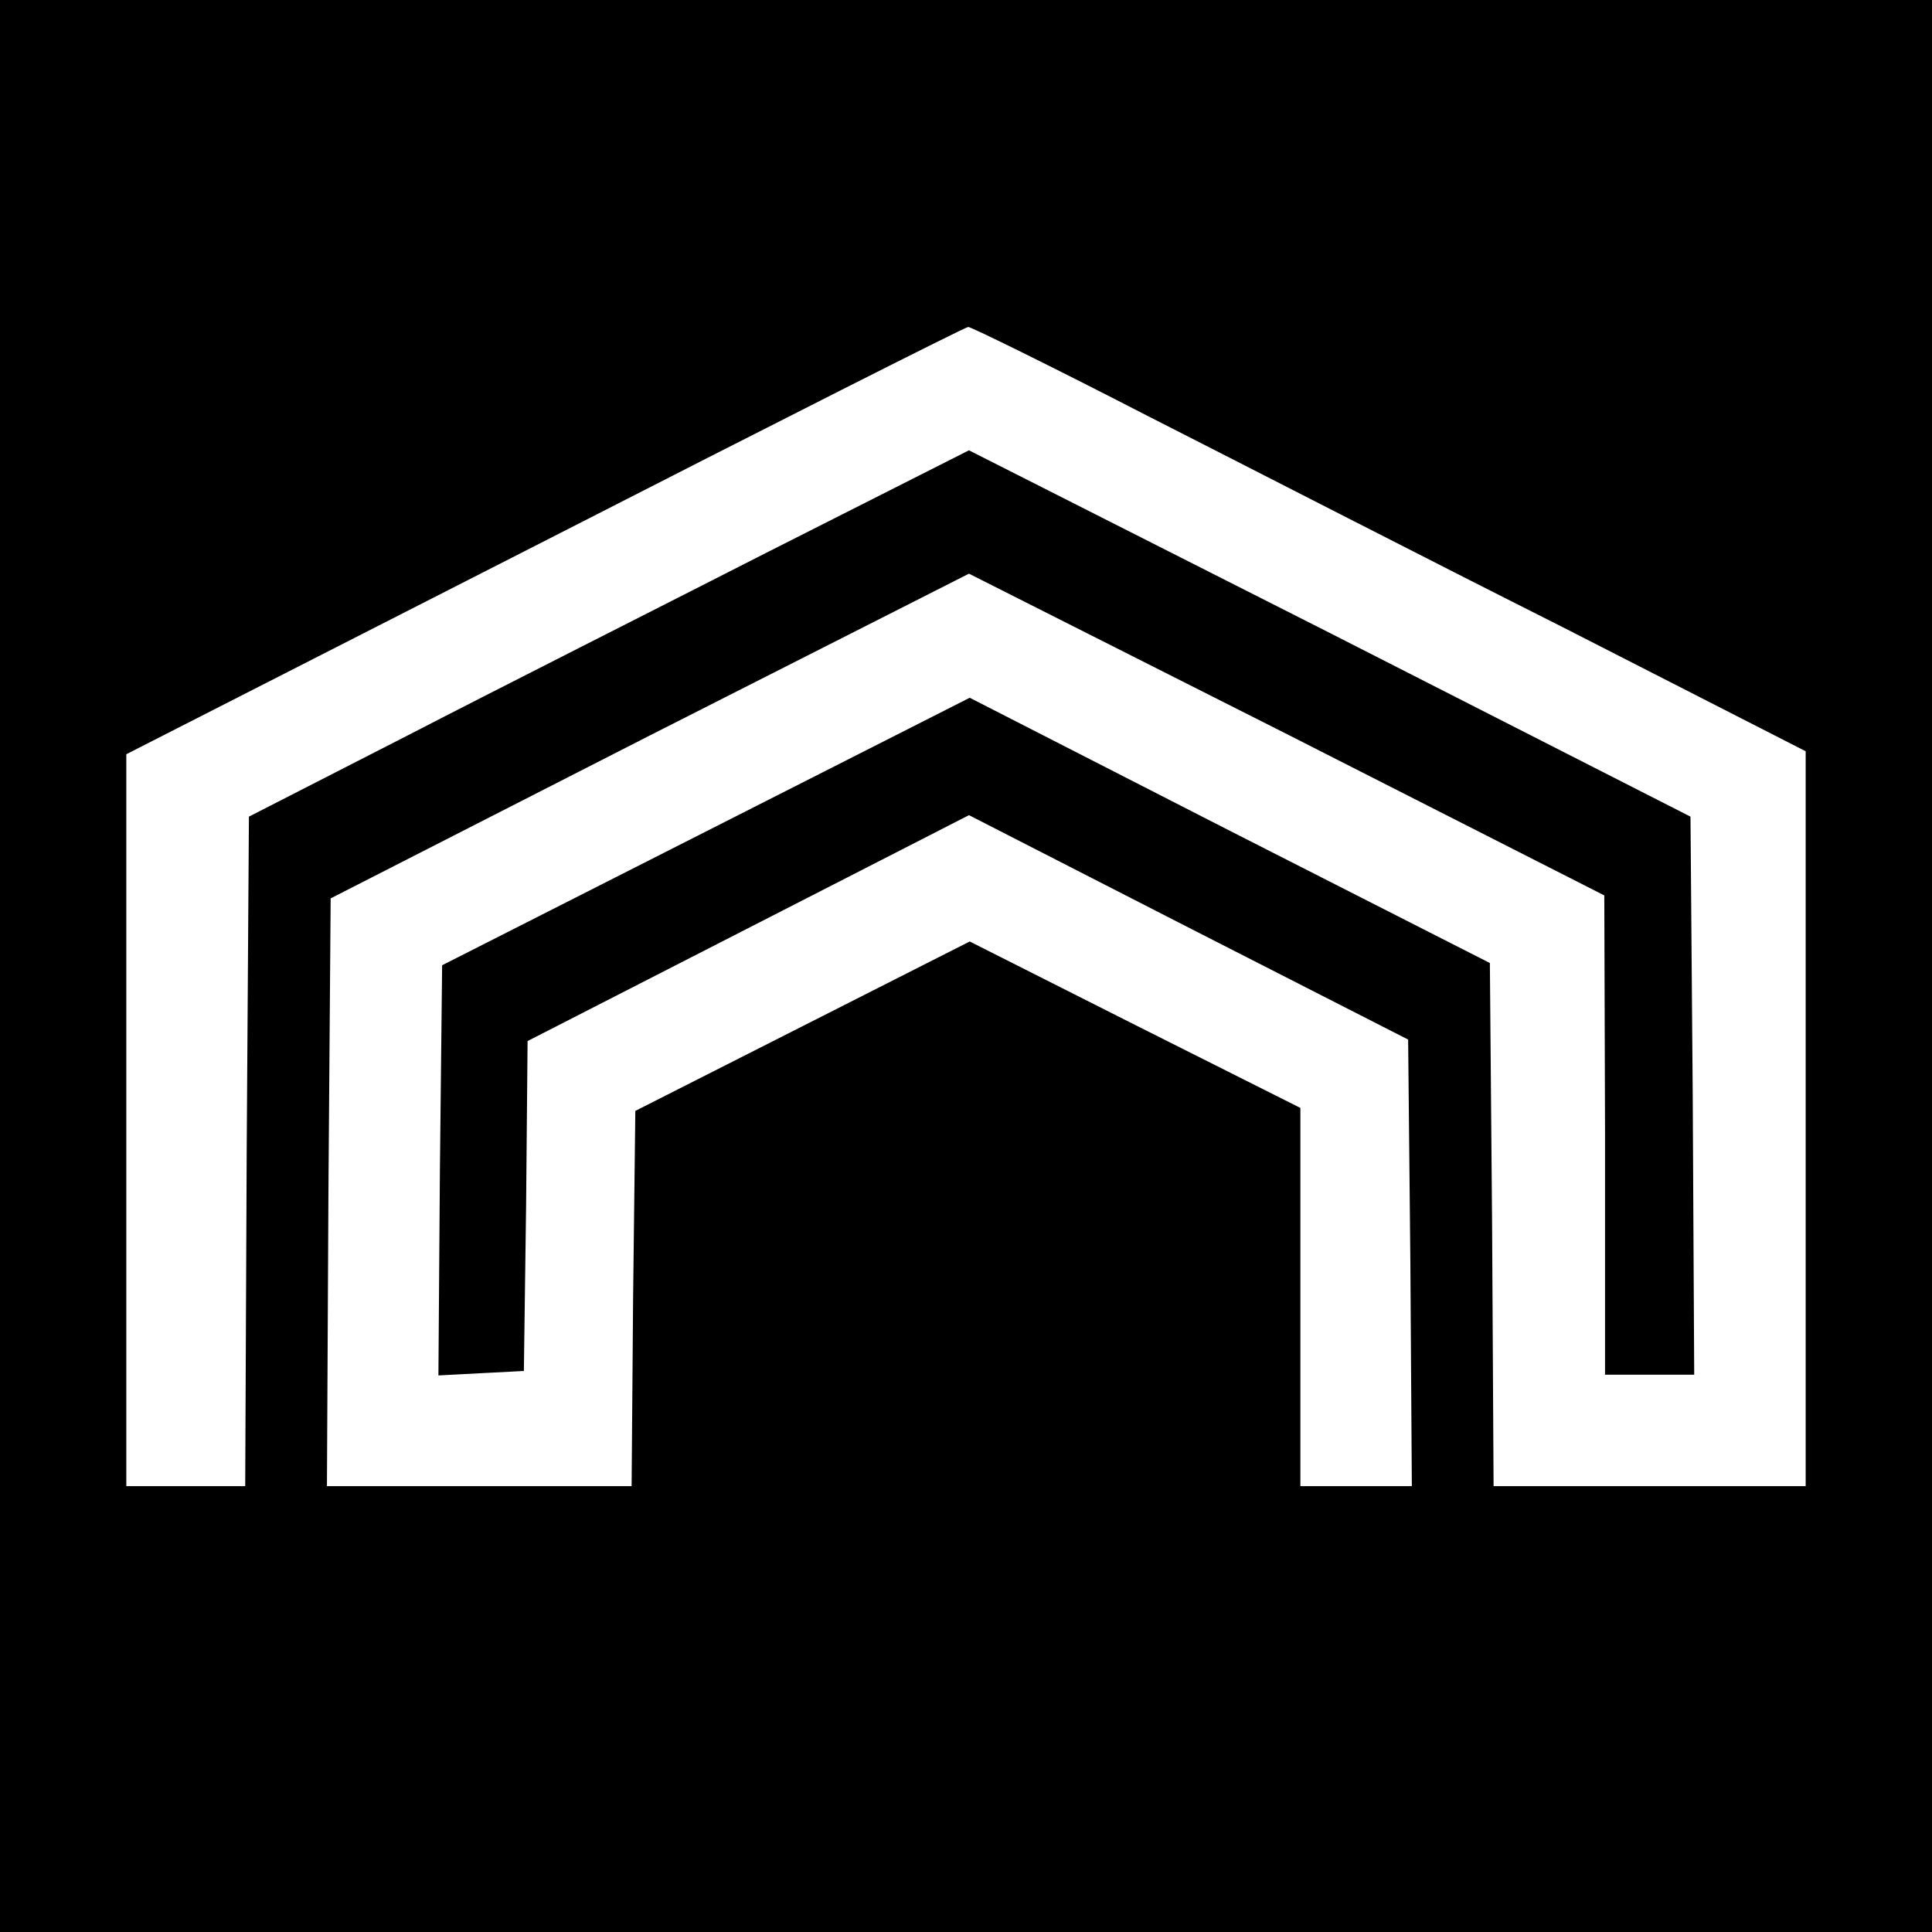 <?xml version="1.0" standalone="no"?>
<!DOCTYPE svg PUBLIC "-//W3C//DTD SVG 20010904//EN"
 "http://www.w3.org/TR/2001/REC-SVG-20010904/DTD/svg10.dtd">
<svg version="1.0" xmlns="http://www.w3.org/2000/svg"
 width="260pt" height="260pt" viewBox="0 0 260 260"
 preserveAspectRatio="xMidYMid meet">
<g transform="translate(0,260) scale(0.1,-0.1)"
fill="#000000" stroke="none">
<path d="M0 1300 l0 -1300 1300 0 1300 0 0 1300 0 1300 -1300 0 -1300 0 0
-1300z m1543 741 c128 -65 379 -194 560 -285 l327 -167 0 -495 0 -494 -210 0
-210 0 -2 352 -3 352 -350 178 -350 179 -355 -180 -355 -180 -3 -276 -2 -276
57 3 58 3 3 222 2 222 297 152 297 152 295 -151 296 -151 3 -300 2 -301 -75 0
-75 0 0 255 0 254 -223 112 -222 112 -225 -114 -225 -114 -3 -252 -2 -253
-205 0 -205 0 2 396 3 395 429 219 430 218 428 -216 427 -217 1 -322 0 -323
60 0 60 0 -2 376 -3 375 -485 247 -486 246 -269 -136 c-149 -76 -367 -186
-485 -247 l-215 -110 -3 -450 -2 -451 -80 0 -80 0 0 493 0 492 563 287 c309
158 566 288 570 288 4 0 112 -53 240 -119z"/>
</g>
</svg>
